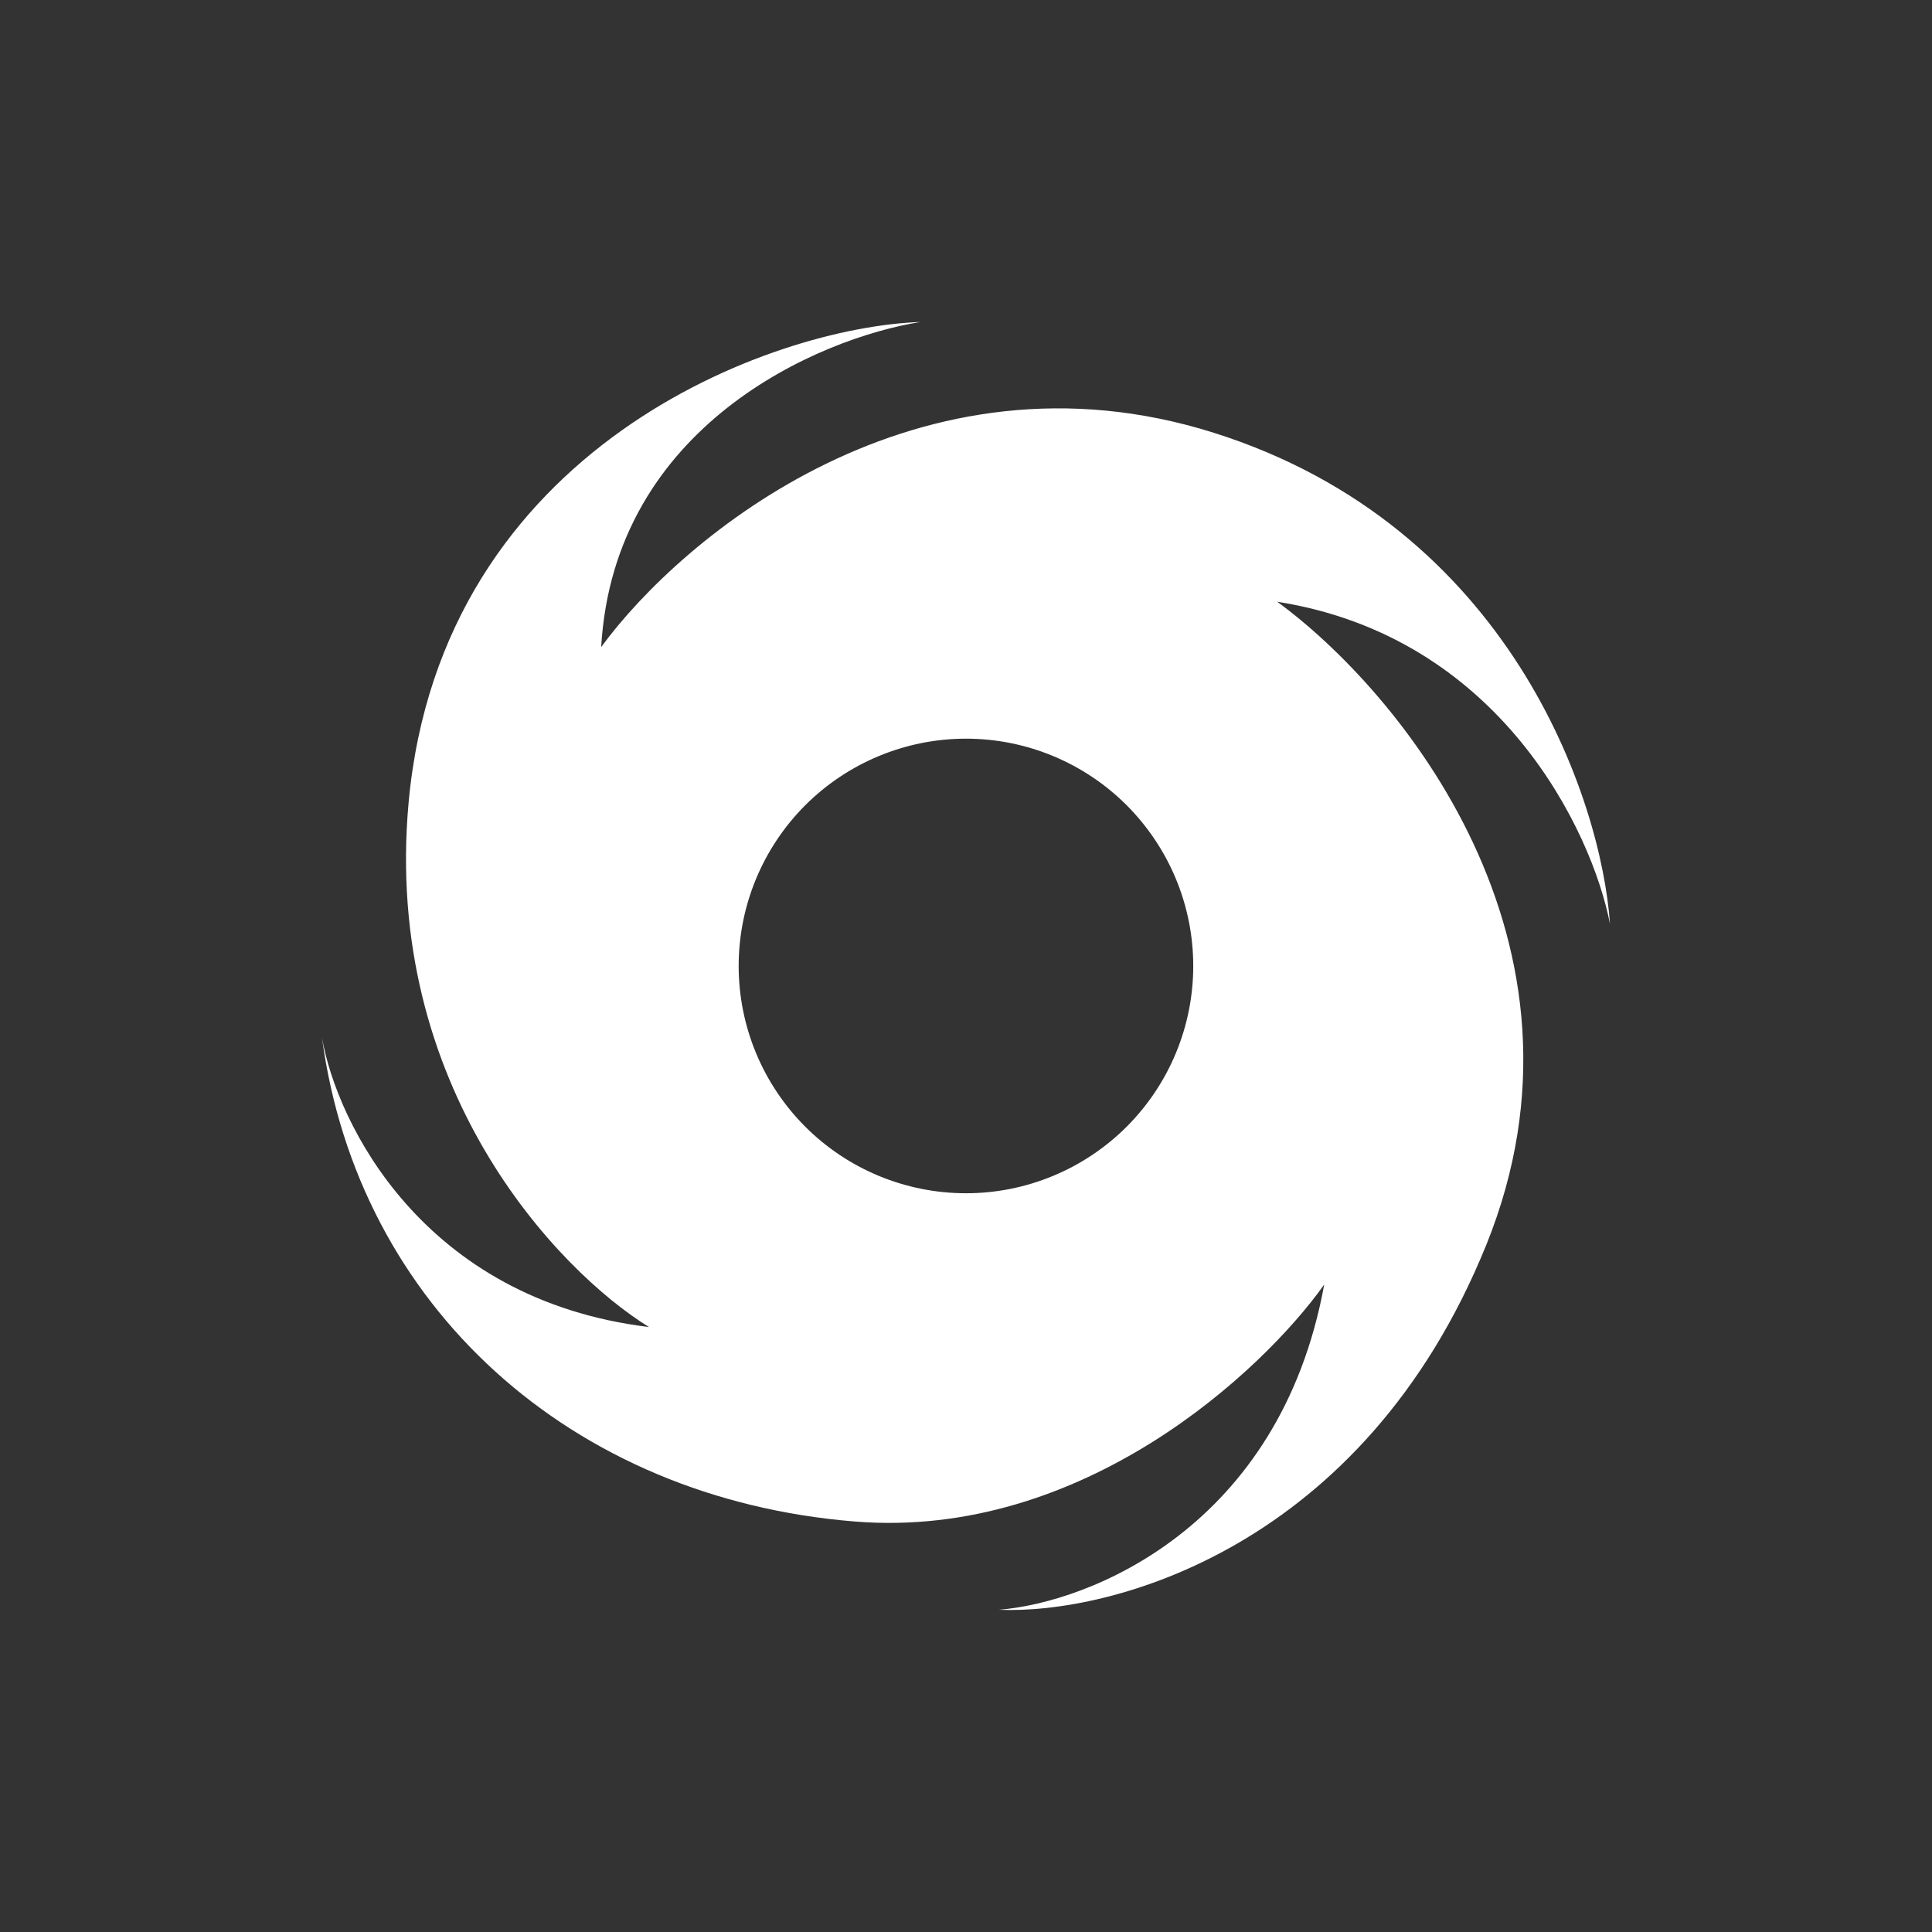 <svg width="24" height="24" viewBox="0 0 24 24" fill="none" xmlns="http://www.w3.org/2000/svg">
<rect x="0" y="0" width="24" height="24" fill="#333333" stroke="none"/>
<path fill-rule="evenodd" clip-rule="evenodd" d="M7.468 8.038C8.472 6.666 11.4 4.215 15.078 5.376C18.758 6.537 19.892 9.927 20 11.478C19.776 10.325 18.635 7.911 15.866 7.475C17.367 8.57 19.988 11.702 18.461 15.47C16.933 19.237 13.79 20.058 12.408 19.997C13.525 19.909 15.898 18.978 16.45 15.957C15.685 17.033 13.448 19.128 10.621 18.901C7.087 18.616 4.447 16.221 4 12.891C4.183 13.947 5.251 16.144 8.062 16.485C6.931 15.788 4.752 13.509 5.076 9.968C5.483 5.543 9.606 4.061 11.434 4C10.178 4.199 7.627 5.285 7.468 8.038ZM12 14.823C12.371 14.823 12.738 14.75 13.08 14.608C13.423 14.466 13.734 14.258 13.996 13.996C14.258 13.734 14.466 13.423 14.608 13.08C14.75 12.738 14.823 12.371 14.823 12C14.823 11.629 14.75 11.262 14.608 10.919C14.466 10.577 14.258 10.266 13.996 10.003C13.734 9.741 13.423 9.533 13.08 9.391C12.738 9.249 12.371 9.176 12 9.176C11.251 9.176 10.533 9.474 10.003 10.003C9.474 10.533 9.176 11.251 9.176 12C9.176 12.749 9.474 13.467 10.003 13.996C10.533 14.526 11.251 14.823 12 14.823Z" fill="white"/>
</svg>

